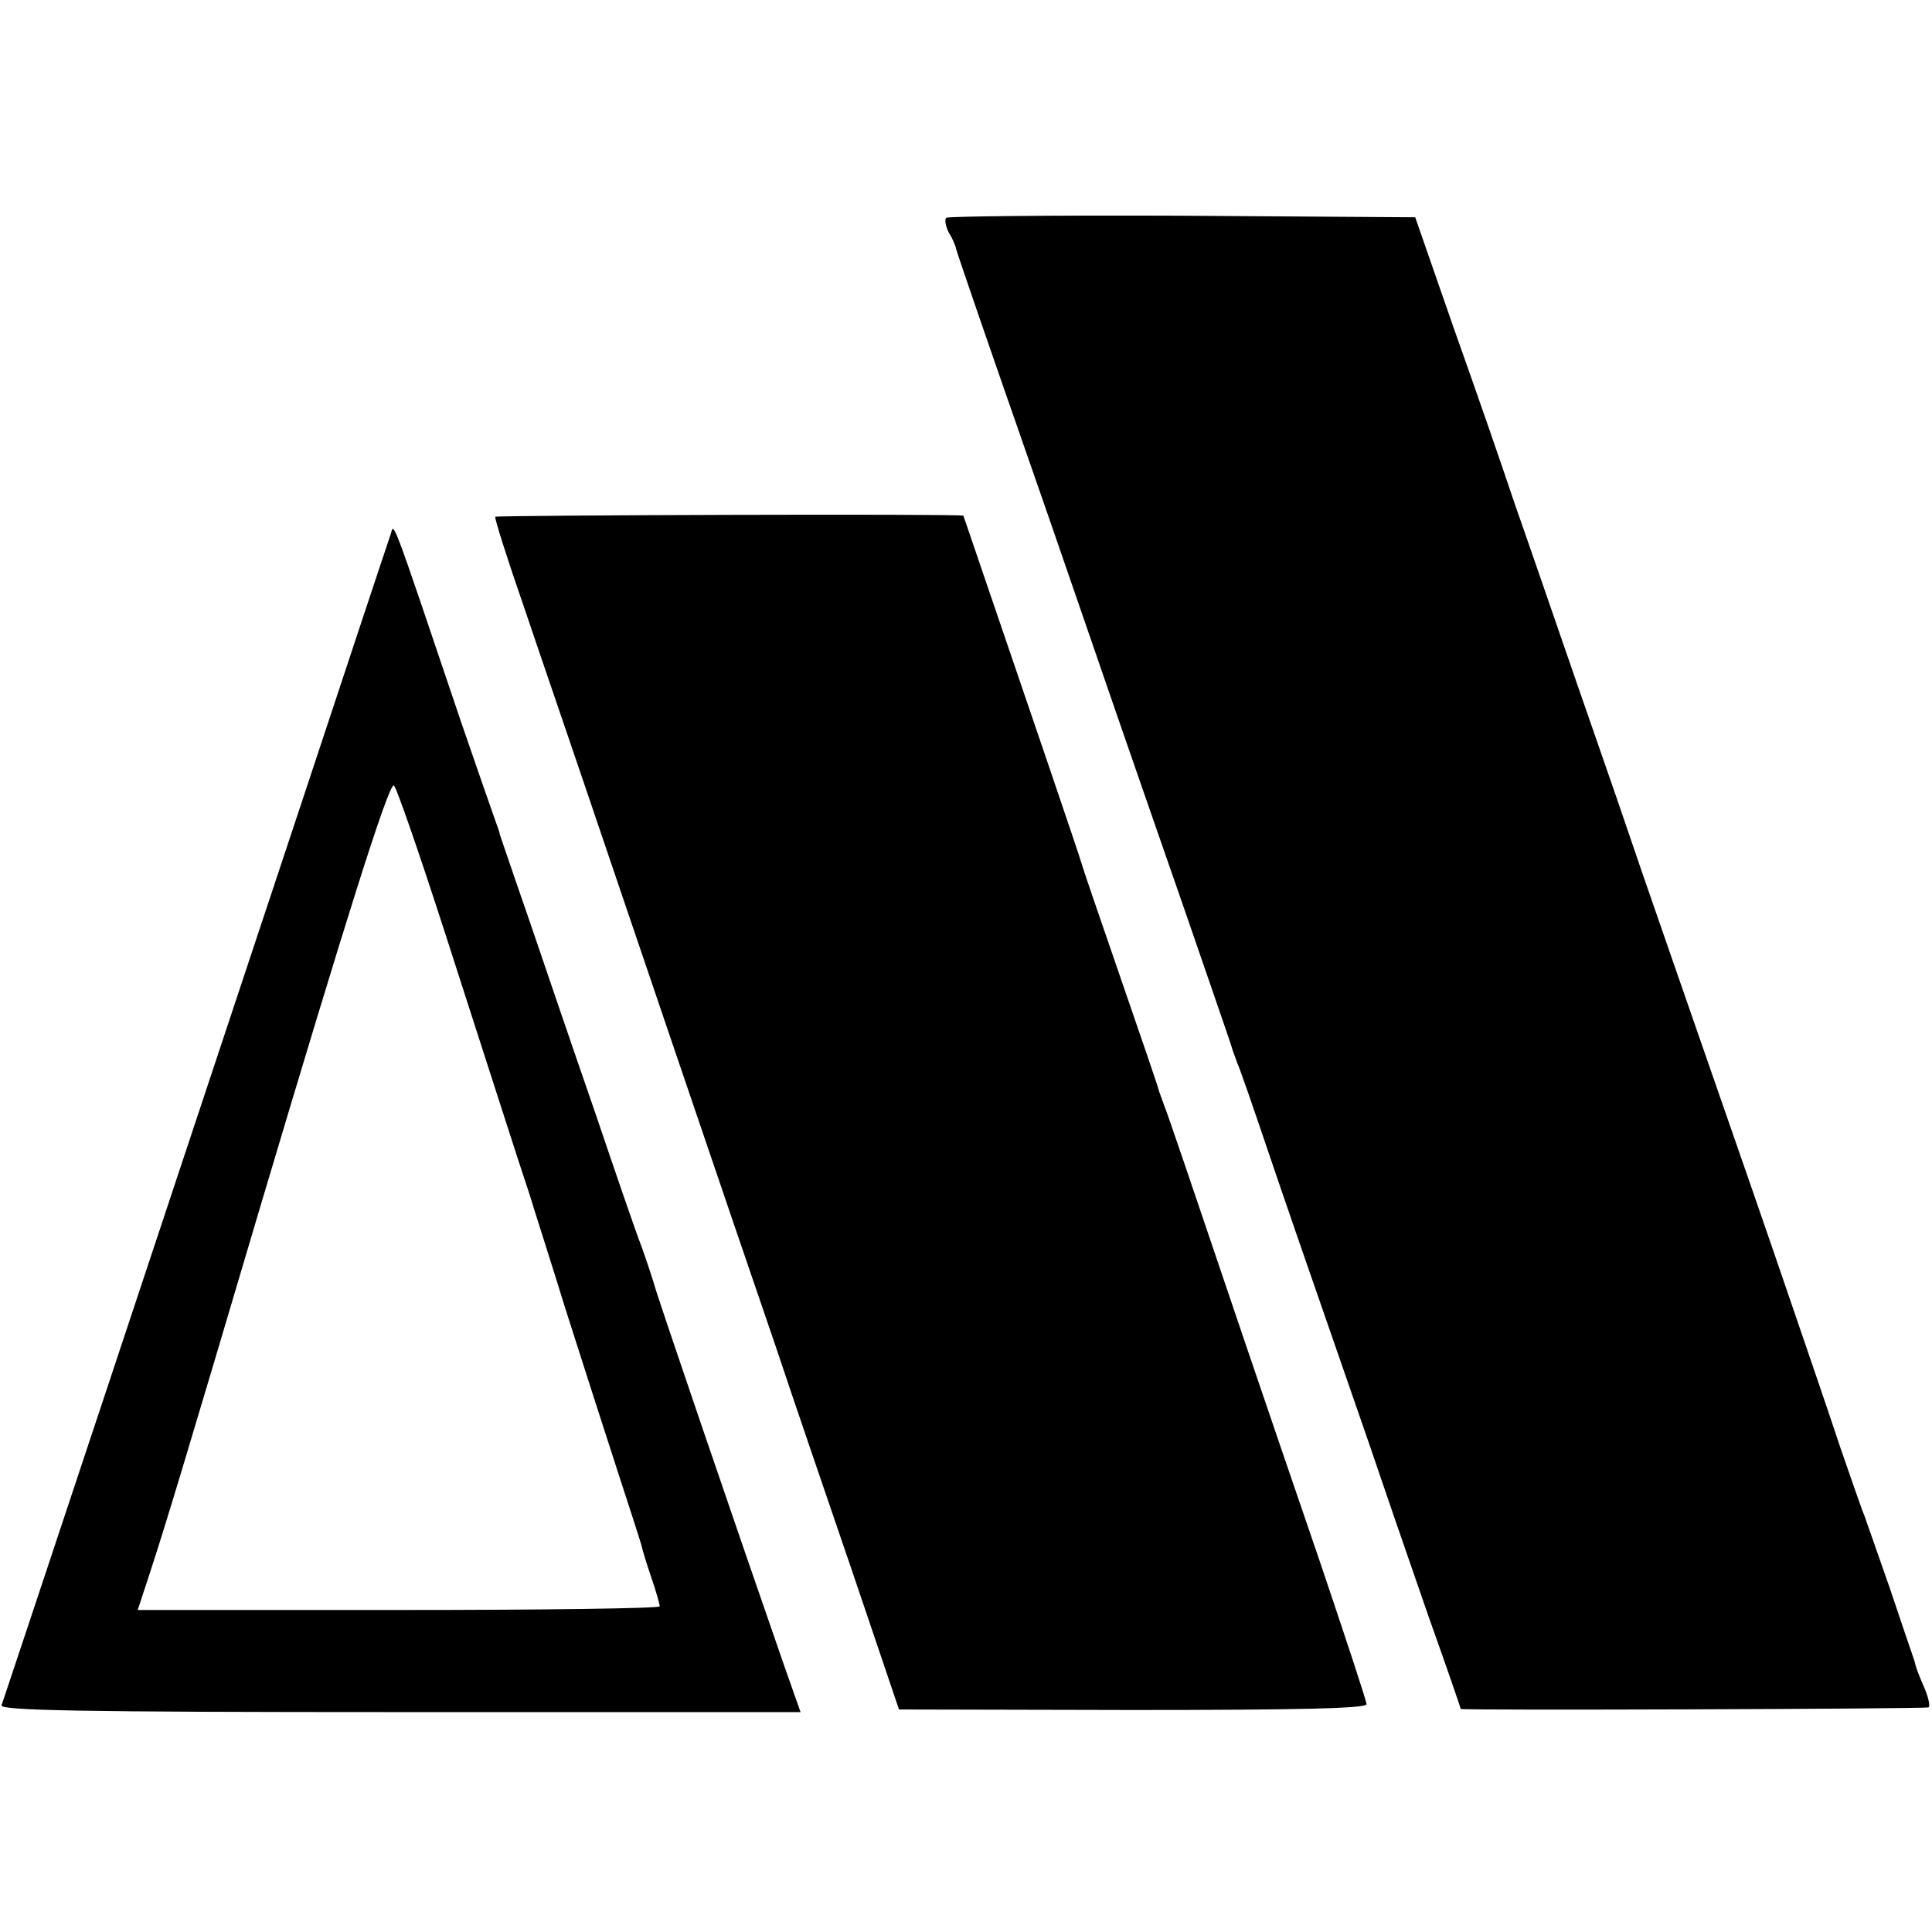 <?xml version="1.0" standalone="no"?>
<!DOCTYPE svg PUBLIC "-//W3C//DTD SVG 20010904//EN"
 "http://www.w3.org/TR/2001/REC-SVG-20010904/DTD/svg10.dtd">
<svg version="1.0" xmlns="http://www.w3.org/2000/svg"
 width="369pt" height="369pt" viewBox="0 0 369 369"
 preserveAspectRatio="xMidYMid meet">
<g transform="translate(0,369) scale(0.1,-0.1)"
fill="#000000" stroke="none">
<path d="M1807 3274 c-3 -4 -1 -16 5 -28 7 -11 13 -25 14 -31 1 -5 41 -122 89
-260 48 -137 127 -365 175 -505 48 -140 127 -367 175 -505 47 -137 88 -254 89
-260 2 -5 6 -17 9 -25 4 -8 29 -80 56 -160 27 -80 86 -251 131 -380 45 -129
90 -260 100 -290 10 -30 46 -133 79 -229 34 -95 61 -174 61 -175 0 -3 881 0
893 3 4 0 1 17 -7 36 -9 20 -16 39 -17 43 -1 4 -3 12 -5 17 -2 6 -22 64 -44
130 -23 66 -45 129 -49 140 -5 11 -25 70 -46 130 -20 61 -61 180 -90 265 -54
158 -80 233 -225 650 -45 129 -90 260 -100 290 -10 30 -51 147 -90 260 -39
113 -91 264 -116 335 -24 72 -77 225 -118 340 l-73 210 -445 3 c-244 1 -447
-1 -451 -4z"/>
<path d="M946 2703 c-2 -2 23 -81 56 -176 32 -95 81 -237 108 -317 27 -80 108
-318 180 -530 72 -212 158 -464 191 -560 32 -96 99 -292 148 -435 l88 -260
447 -1 c315 0 446 3 446 11 0 6 -41 130 -90 275 -50 146 -113 330 -140 410
-113 334 -151 446 -157 460 -3 8 -7 20 -9 25 -1 6 -34 102 -73 215 -39 113
-73 212 -75 220 -4 15 -106 314 -185 545 -22 65 -41 120 -41 120 0 4 -890 1
-894 -2z"/>
<path d="M746 2669 c-3 -8 -79 -237 -169 -509 -239 -720 -569 -1713 -574
-1727 -4 -10 152 -13 760 -13 l766 0 -31 88 c-87 250 -241 701 -248 727 -5 17
-16 50 -25 75 -10 25 -50 142 -90 260 -41 118 -97 283 -125 365 -29 83 -53
155 -55 160 -1 6 -5 17 -8 25 -3 8 -33 94 -66 190 -138 409 -128 381 -135 359z
m104 -761 c50 -156 103 -319 117 -363 14 -44 34 -105 44 -135 9 -30 41 -129
69 -220 29 -91 73 -228 98 -305 25 -77 47 -144 48 -150 1 -5 9 -32 18 -58 9
-26 16 -51 16 -55 0 -4 -224 -7 -498 -7 l-499 0 23 70 c31 95 62 197 214 710
157 527 241 795 252 795 4 0 48 -127 98 -282z"/>
</g>
</svg>
